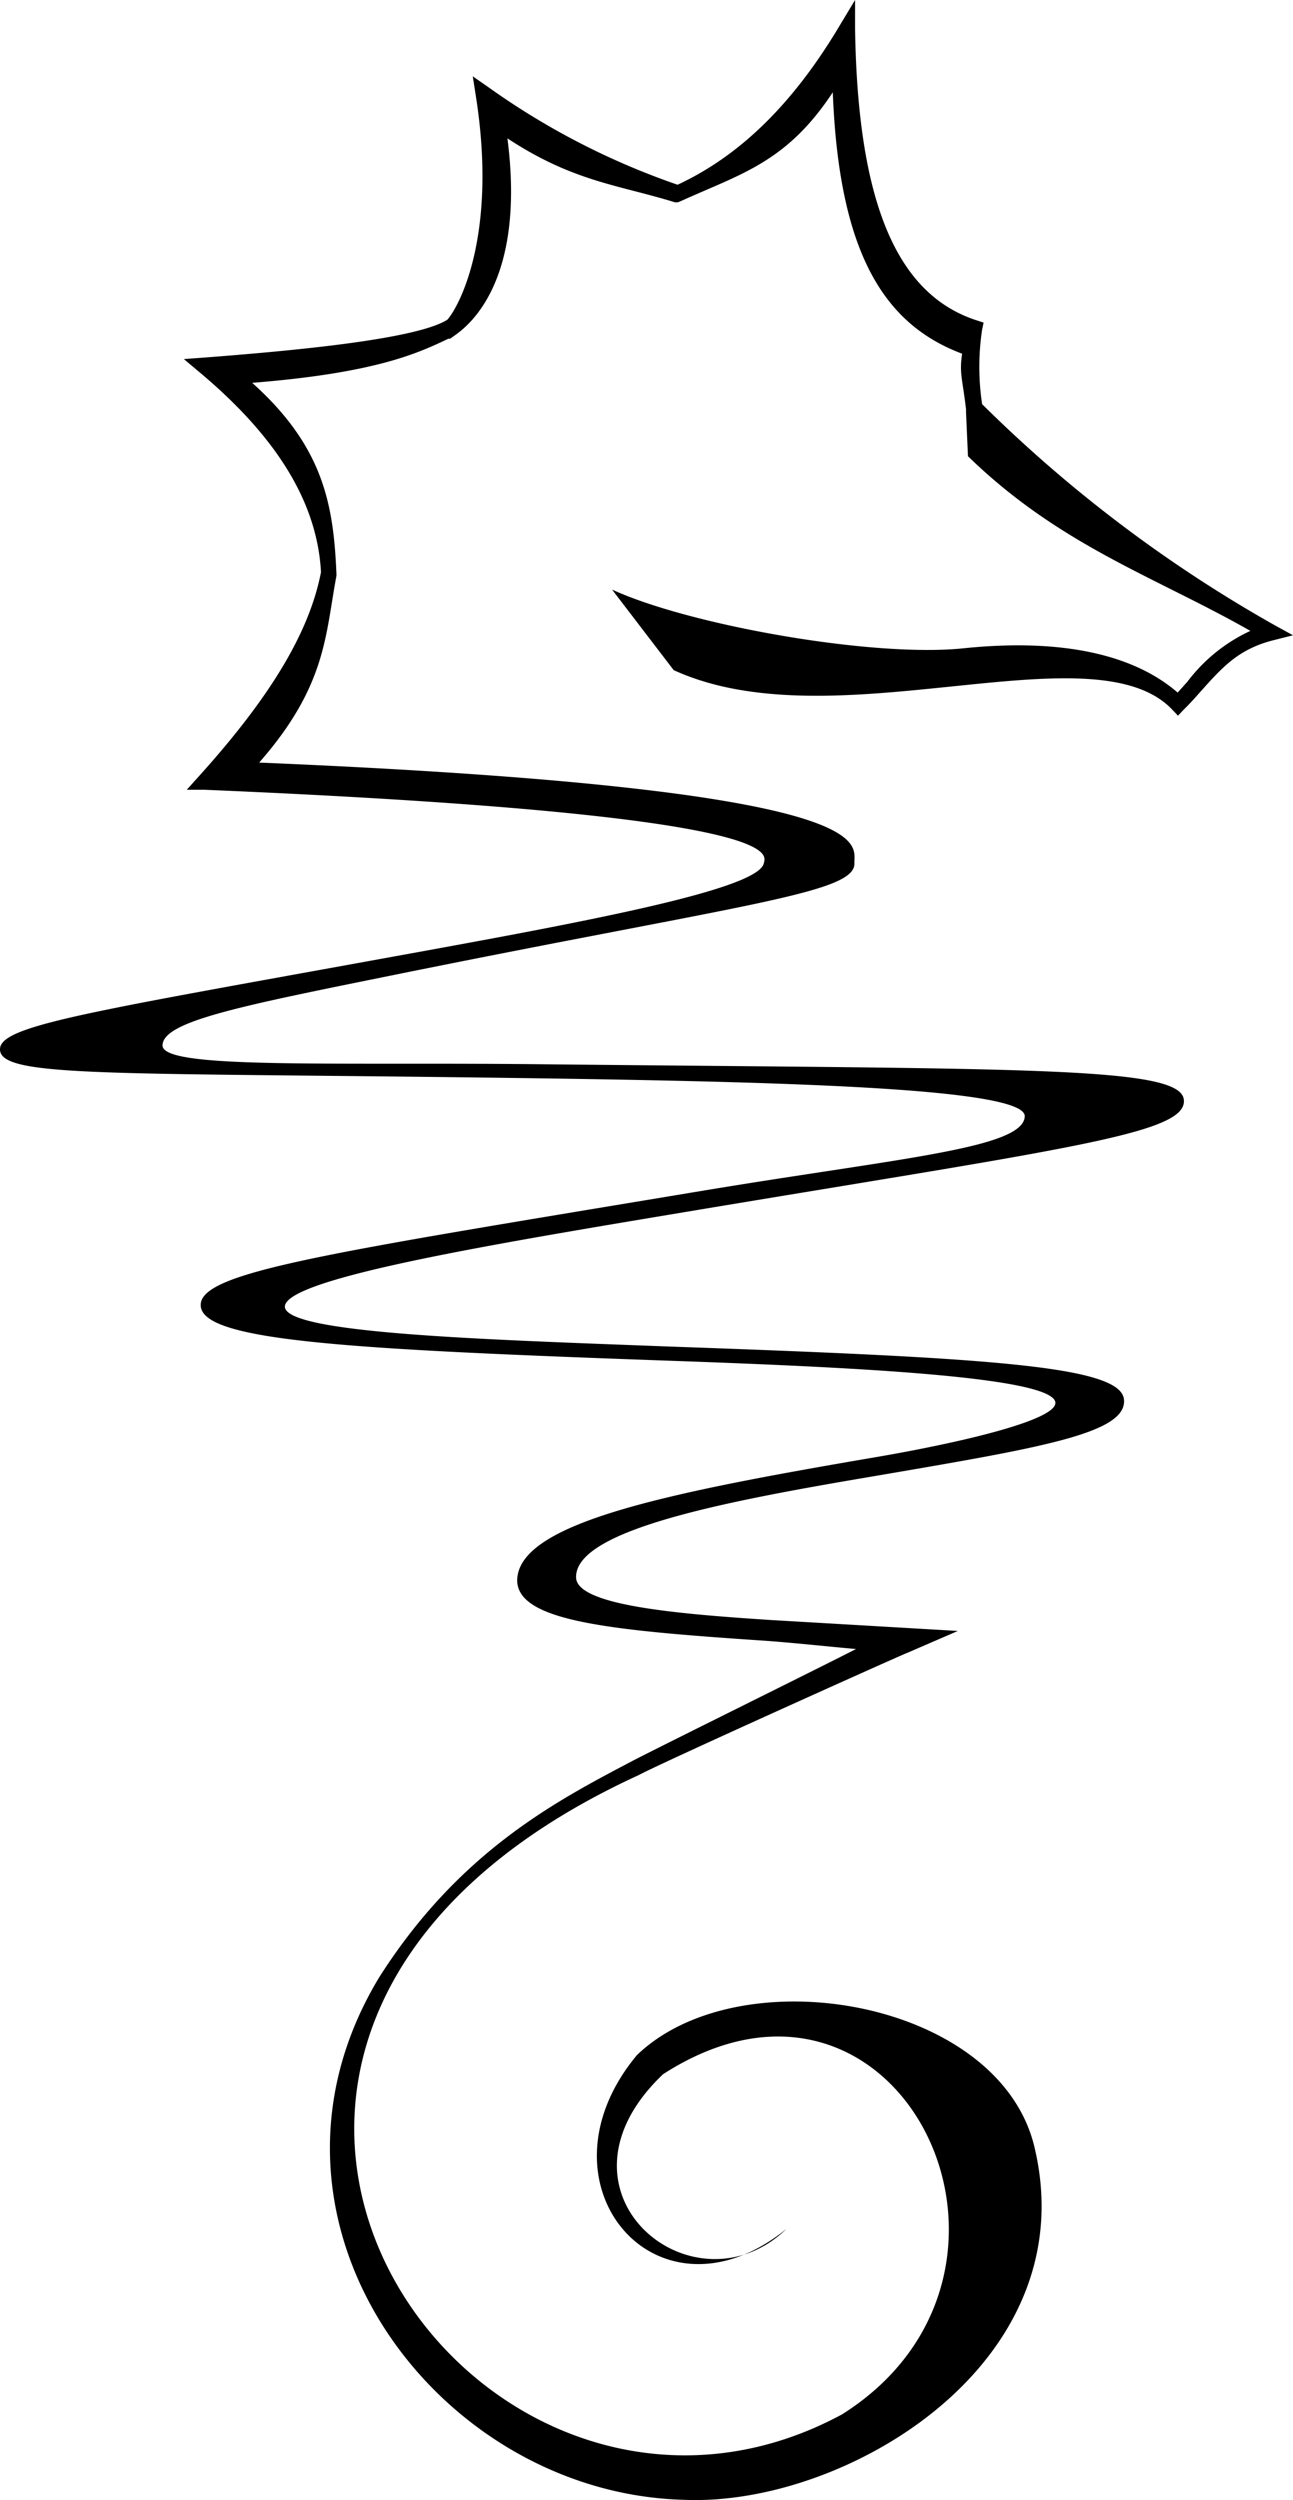 <?xml version="1.0" encoding="UTF-8" standalone="no"?>
<svg
   id="Layer_1"
   data-name="Layer 1"
   viewBox="0 0 79.482 153.594"
   version="1.1"
   sodipodi:docname="ripplocampus_icon.svg"
   width="79.482"
   height="153.594"
   inkscape:version="1.1.2 (b8e25be8, 2022-02-05)"
   xmlns:inkscape="http://www.inkscape.org/namespaces/inkscape"
   xmlns:sodipodi="http://sodipodi.sourceforge.net/DTD/sodipodi-0.dtd"
   xmlns="http://www.w3.org/2000/svg"
   xmlns:svg="http://www.w3.org/2000/svg">
  <sodipodi:namedview
     id="namedview901"
     pagecolor="#ffffff"
     bordercolor="#666666"
     borderopacity="1.0"
     inkscape:pageshadow="2"
     inkscape:pageopacity="0.0"
     inkscape:pagecheckerboard="0"
     showgrid="false"
     fit-margin-top="0"
     fit-margin-left="0"
     fit-margin-right="0"
     fit-margin-bottom="0"
     inkscape:zoom="1.3517749"
     inkscape:cx="1.8494203"
     inkscape:cy="36.988406"
     inkscape:window-width="1512"
     inkscape:window-height="916"
     inkscape:window-x="0"
     inkscape:window-y="38"
     inkscape:window-maximized="1"
     inkscape:current-layer="Layer_1" />
  <defs
     id="defs826">
    <style
       id="style824">.cls-1,.cls-4{fill:none;stroke:#de5f5f;}.cls-1,.cls-6{stroke-miterlimit:10;}.cls-1{stroke-width:3px;}.cls-2,.cls-6{fill:#de5f5f;}.cls-3{opacity:0.75;}.cls-4{stroke-linecap:round;stroke-linejoin:round;stroke-width:2px;}.cls-5{fill:#fff;}.cls-6{stroke:#df5f5f;}</style>
  </defs>
  <path
     class="cls-2"
     d="M 309.12,162.65 306,164 c -0.08,0 -15,6.7 -16.51,7.51 -35.12,16.12 -10.14,51.49 12.51,39.27 13.91,-8.77 3.55,-30.26 -11,-20.9 -7.63,7.24 1.9,15 7.59,9.5 -7.95,6.44 -15.78,-2.77 -9.2,-10.67 6.35,-6.12 22.29,-3.42 24.44,5.66 3.17,13.32 -11.66,22.08 -21.52,21.66 -15.27,-0.37 -27.78,-17.23 -18.75,-32.12 4.88,-7.66 10.77,-10.76 15.49,-13.24 1.52,-0.8 11.43,-5.69 13.81,-6.91 -1.49,-0.13 -4.1,-0.41 -5.77,-0.52 -9.35,-0.63 -15,-1.18 -15.06,-3.67 0,-3.55 9.11,-5.39 22,-7.59 5.38,-0.92 11.41,-2.34 11.07,-3.43 -0.49,-1.55 -12.82,-2.12 -23.94,-2.51 -19.7,-0.7 -28.36,-1.22 -28.58,-3.33 -0.22,-2.11 7.55,-3.23 31,-7.13 12.09,-2 19.59,-2.59 19.65,-4.55 0.05,-1.67 -13.75,-2.09 -29.05,-2.32 -26.57,-0.39 -33.79,0 -33.94,-1.74 -0.13,-1.49 5.09,-2.28 24.18,-5.75 11.45,-2.08 22.41,-4.09 22.77,-5.73 0.13,-0.58 1.68,-3 -34.4,-4.52 h -1.07 l 0.71,-0.79 c 4.43,-4.9 6.83,-8.89 7.54,-12.58 -0.23,-4.25 -2.68,-8.28 -7.49,-12.3 l -0.94,-0.79 1.23,-0.09 c 5.33,-0.41 12.67,-1.08 14.82,-2.24 l 0.15,-0.09 c 0.75,-0.85 3.1,-5.26 1.74,-13.8 l -0.18,-1.15 0.95,0.66 a 45.47,45.47 0 0 0 11.64,6 c 3.85,-1.79 7.13,-5 10,-9.84 l 0.91,-1.51 v 1.76 c 0.16,10.62 2.53,16.32 7.47,17.92 l 0.43,0.14 -0.09,0.43 a 15.32,15.32 0 0 0 0,4.58 84.34,84.34 0 0 0 18,13.59 l 1.11,0.61 -1.23,0.31 c -2.14,0.55 -3.12,1.66 -4.48,3.18 -0.3,0.34 -0.62,0.7 -1,1.07 l -0.36,0.38 -0.36,-0.38 c -2.46,-2.58 -7.83,-2 -13.51,-1.42 -5.68,0.58 -12.15,1.28 -17.13,-1 l -3.79,-4.95 c 4.73,2.18 16,4.19 21.6,3.61 5.6,-0.58 10.26,0.2 13.17,2.72 l 0.6,-0.67 a 10.22,10.22 0 0 1 3.87,-3.12 c -5.85,-3.33 -11.69,-5.22 -17.36,-10.73 l -0.12,-2.71 v -0.18 c -0.22,-1.89 -0.42,-2.19 -0.24,-3.41 -4.86,-1.82 -7.57,-6.28 -7.95,-16.06 -2.84,4.31 -5.63,5 -9.35,6.69 l -0.17,0.07 h -0.18 c -3.45,-1.07 -6.25,-1.26 -10.3,-3.93 1.17,9.06 -2.61,11.66 -3.27,12.13 l -0.25,0.18 h -0.11 c -1.84,0.87 -4.4,2.1 -12.06,2.71 4.4,3.94 5,7.51 5.18,11.74 v 0.11 c -0.69,3.68 -0.62,6.77 -4.75,11.48 38.76,1.62 36.53,5 36.59,6.18 0.07,1.84 -6.59,2.47 -28.22,6.85 -9.47,1.92 -14.31,2.86 -14.31,4.35 0,1.49 10.54,1 23.9,1.16 29.32,0.3 38.65,0.12 38.88,2.17 0.23,2.05 -6.75,2.93 -29.32,6.68 -12.39,2.07 -26,4.26 -25.94,6.05 0.09,1.63 12.12,2 23.45,2.43 19.84,0.7 27.93,1.19 28.13,3.26 0.2,2.07 -5.06,2.95 -15.12,4.67 -9,1.52 -18.6,3.28 -18.56,6.25 0,1.75 6.36,2.26 12,2.63"
     transform="translate(-250.238,-62.45)"
     id="path832"
     style="fill:#000000" />
</svg>
